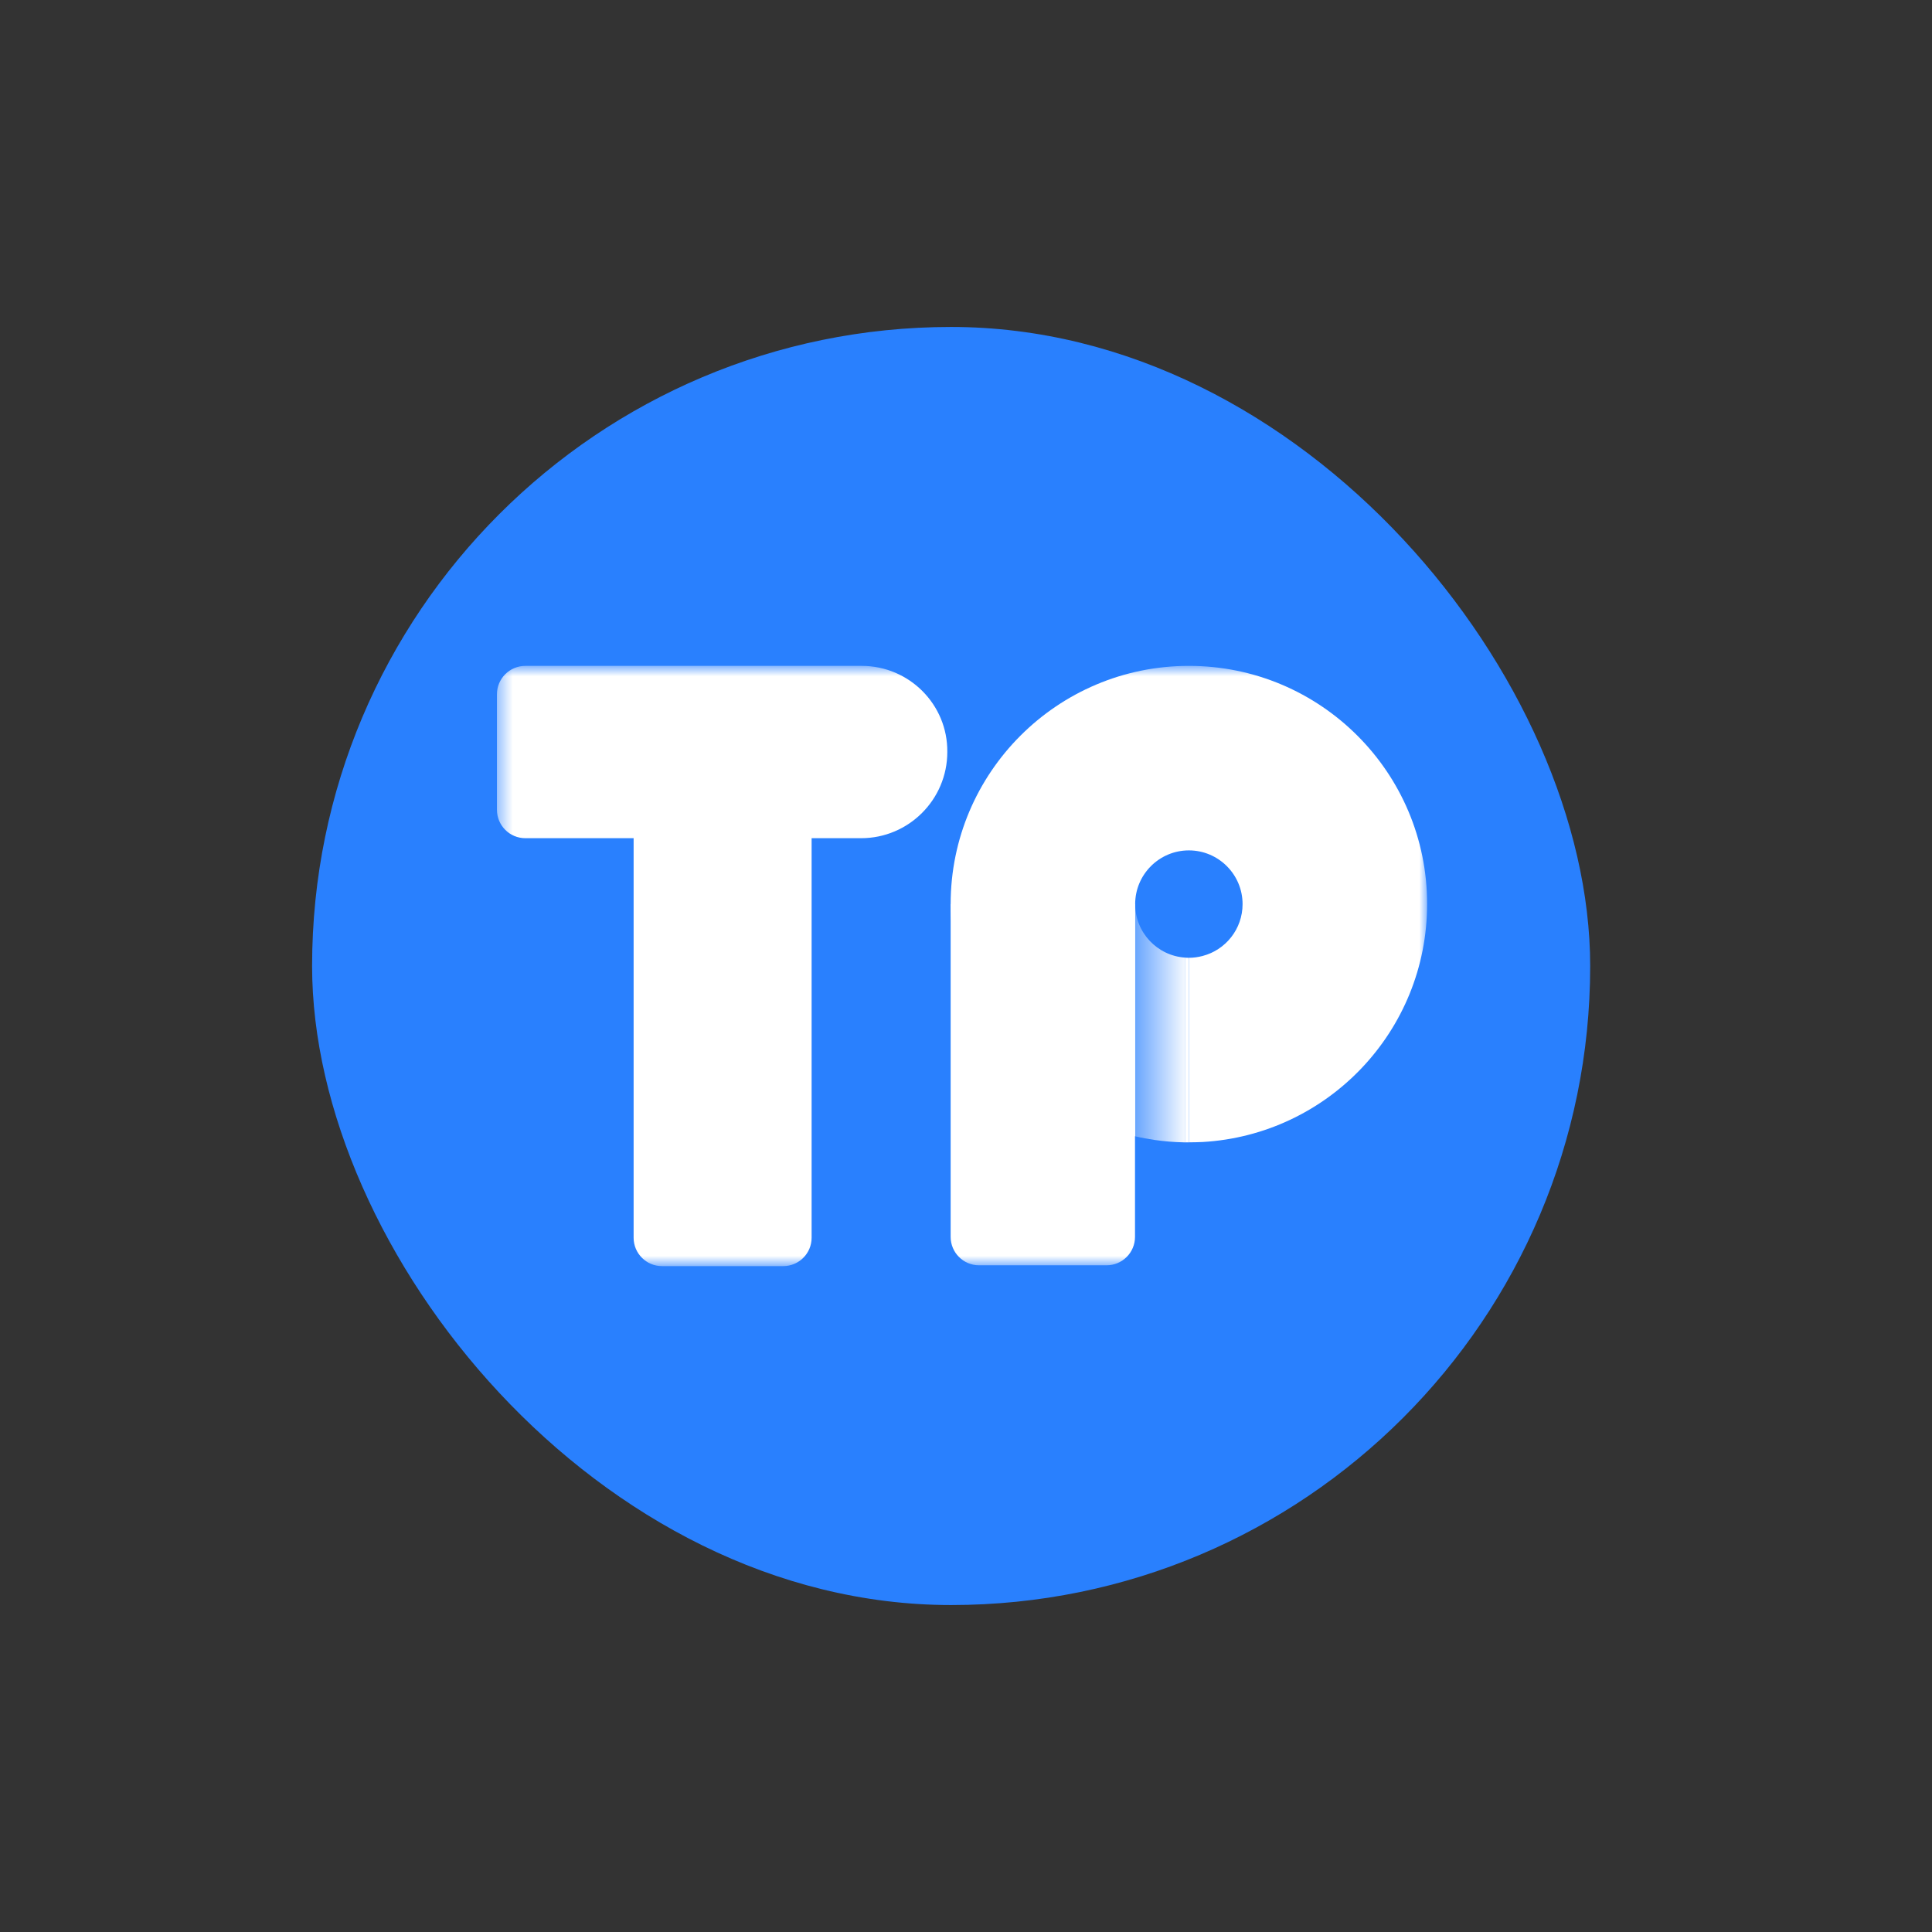 <svg width="130" height="130" viewBox="0 0 130 130" fill="none" xmlns="http://www.w3.org/2000/svg">
<rect x="0" y="0" width="130" height="130" fill="#333333" stroke="none"/>
<mask id="mask0_787_4841" style="mask-type:alpha" maskUnits="userSpaceOnUse" x="0" y="0" width="130" height="130">
<rect width="130" height="130" fill="#D9D9D9"/>
</mask>
<g mask="url(#mask0_787_4841)">
</g>
<mask id="mask1_787_4841" style="mask-type:alpha" maskUnits="userSpaceOnUse" x="0" y="0" width="130" height="130">
<rect width="130" height="130" fill="#D9D9D9"/>
</mask>
<g mask="url(#mask1_787_4841)">
<mask id="mask2_787_4841" style="mask-type:alpha" maskUnits="userSpaceOnUse" x="19" y="19" width="92" height="92">
<rect x="19" y="19" width="92" height="92" rx="44" fill="#D9D9D9"/>
</mask>
<g mask="url(#mask2_787_4841)">
<rect x="21" y="22" width="86" height="86" rx="43" fill="#2980FE"/>
<mask id="mask3_787_4841" style="mask-type:luminance" maskUnits="userSpaceOnUse" x="33" y="44" width="64" height="42">
<path d="M96.038 44.805H33.438V85.195H96.038V44.805Z" fill="white"/>
</mask>
<g mask="url(#mask3_787_4841)">
<path d="M53.959 58.696H53.97C53.959 58.628 53.959 58.55 53.959 58.482V58.696Z" fill="#29AEFF"/>
<path d="M76.372 60.835H63.967V83.225C63.967 84.283 64.822 85.139 65.88 85.139H74.458C75.516 85.139 76.372 84.283 76.372 83.225V60.835Z" fill="white"/>
<path d="M57.978 44.805H57.562H35.351C34.293 44.805 33.438 45.66 33.438 46.718V54.486C33.438 55.544 34.293 56.4 35.351 56.4H40.563H42.635V58.696V83.282C42.635 84.34 43.49 85.195 44.548 85.195H52.699C53.757 85.195 54.612 84.34 54.612 83.282V58.696V58.482V56.4H56.684H57.528H57.944C61.141 56.4 63.742 53.799 63.742 50.602C63.776 47.405 61.175 44.805 57.978 44.805Z" fill="white"/>
<path d="M76.383 60.835V76.46C76.811 76.561 77.25 76.64 77.701 76.707C78.331 76.797 78.984 76.854 79.637 76.865C79.671 76.865 79.704 76.865 79.749 76.865V64.437C77.869 64.313 76.383 62.748 76.383 60.835Z" fill="url(#paint0_linear_787_4841)"/>
<path d="M79.997 44.805C71.149 44.805 63.967 51.987 63.967 60.835C63.967 68.445 69.269 74.816 76.383 76.46V60.835C76.383 58.842 78.004 57.221 79.997 57.221C81.989 57.221 83.61 58.842 83.61 60.835C83.61 62.512 82.473 63.919 80.92 64.325C80.627 64.403 80.312 64.448 79.997 64.448V76.865C80.312 76.865 80.616 76.854 80.92 76.843C89.34 76.358 96.027 69.379 96.027 60.835C96.038 51.987 88.856 44.805 79.997 44.805Z" fill="white"/>
<path d="M79.997 76.865V64.448C79.907 64.448 79.828 64.448 79.738 64.437V76.865C79.828 76.865 79.918 76.865 79.997 76.865Z" fill="white"/>
</g>
</g>
</g>
<defs>
<linearGradient id="paint0_linear_787_4841" x1="80.002" y1="68.852" x2="76.385" y2="68.852" gradientUnits="userSpaceOnUse">
<stop stop-color="white"/>
<stop offset="0.967" stop-color="white" stop-opacity="0.323"/>
<stop offset="1" stop-color="white" stop-opacity="0.3"/>
</linearGradient>
</defs>
</svg>
